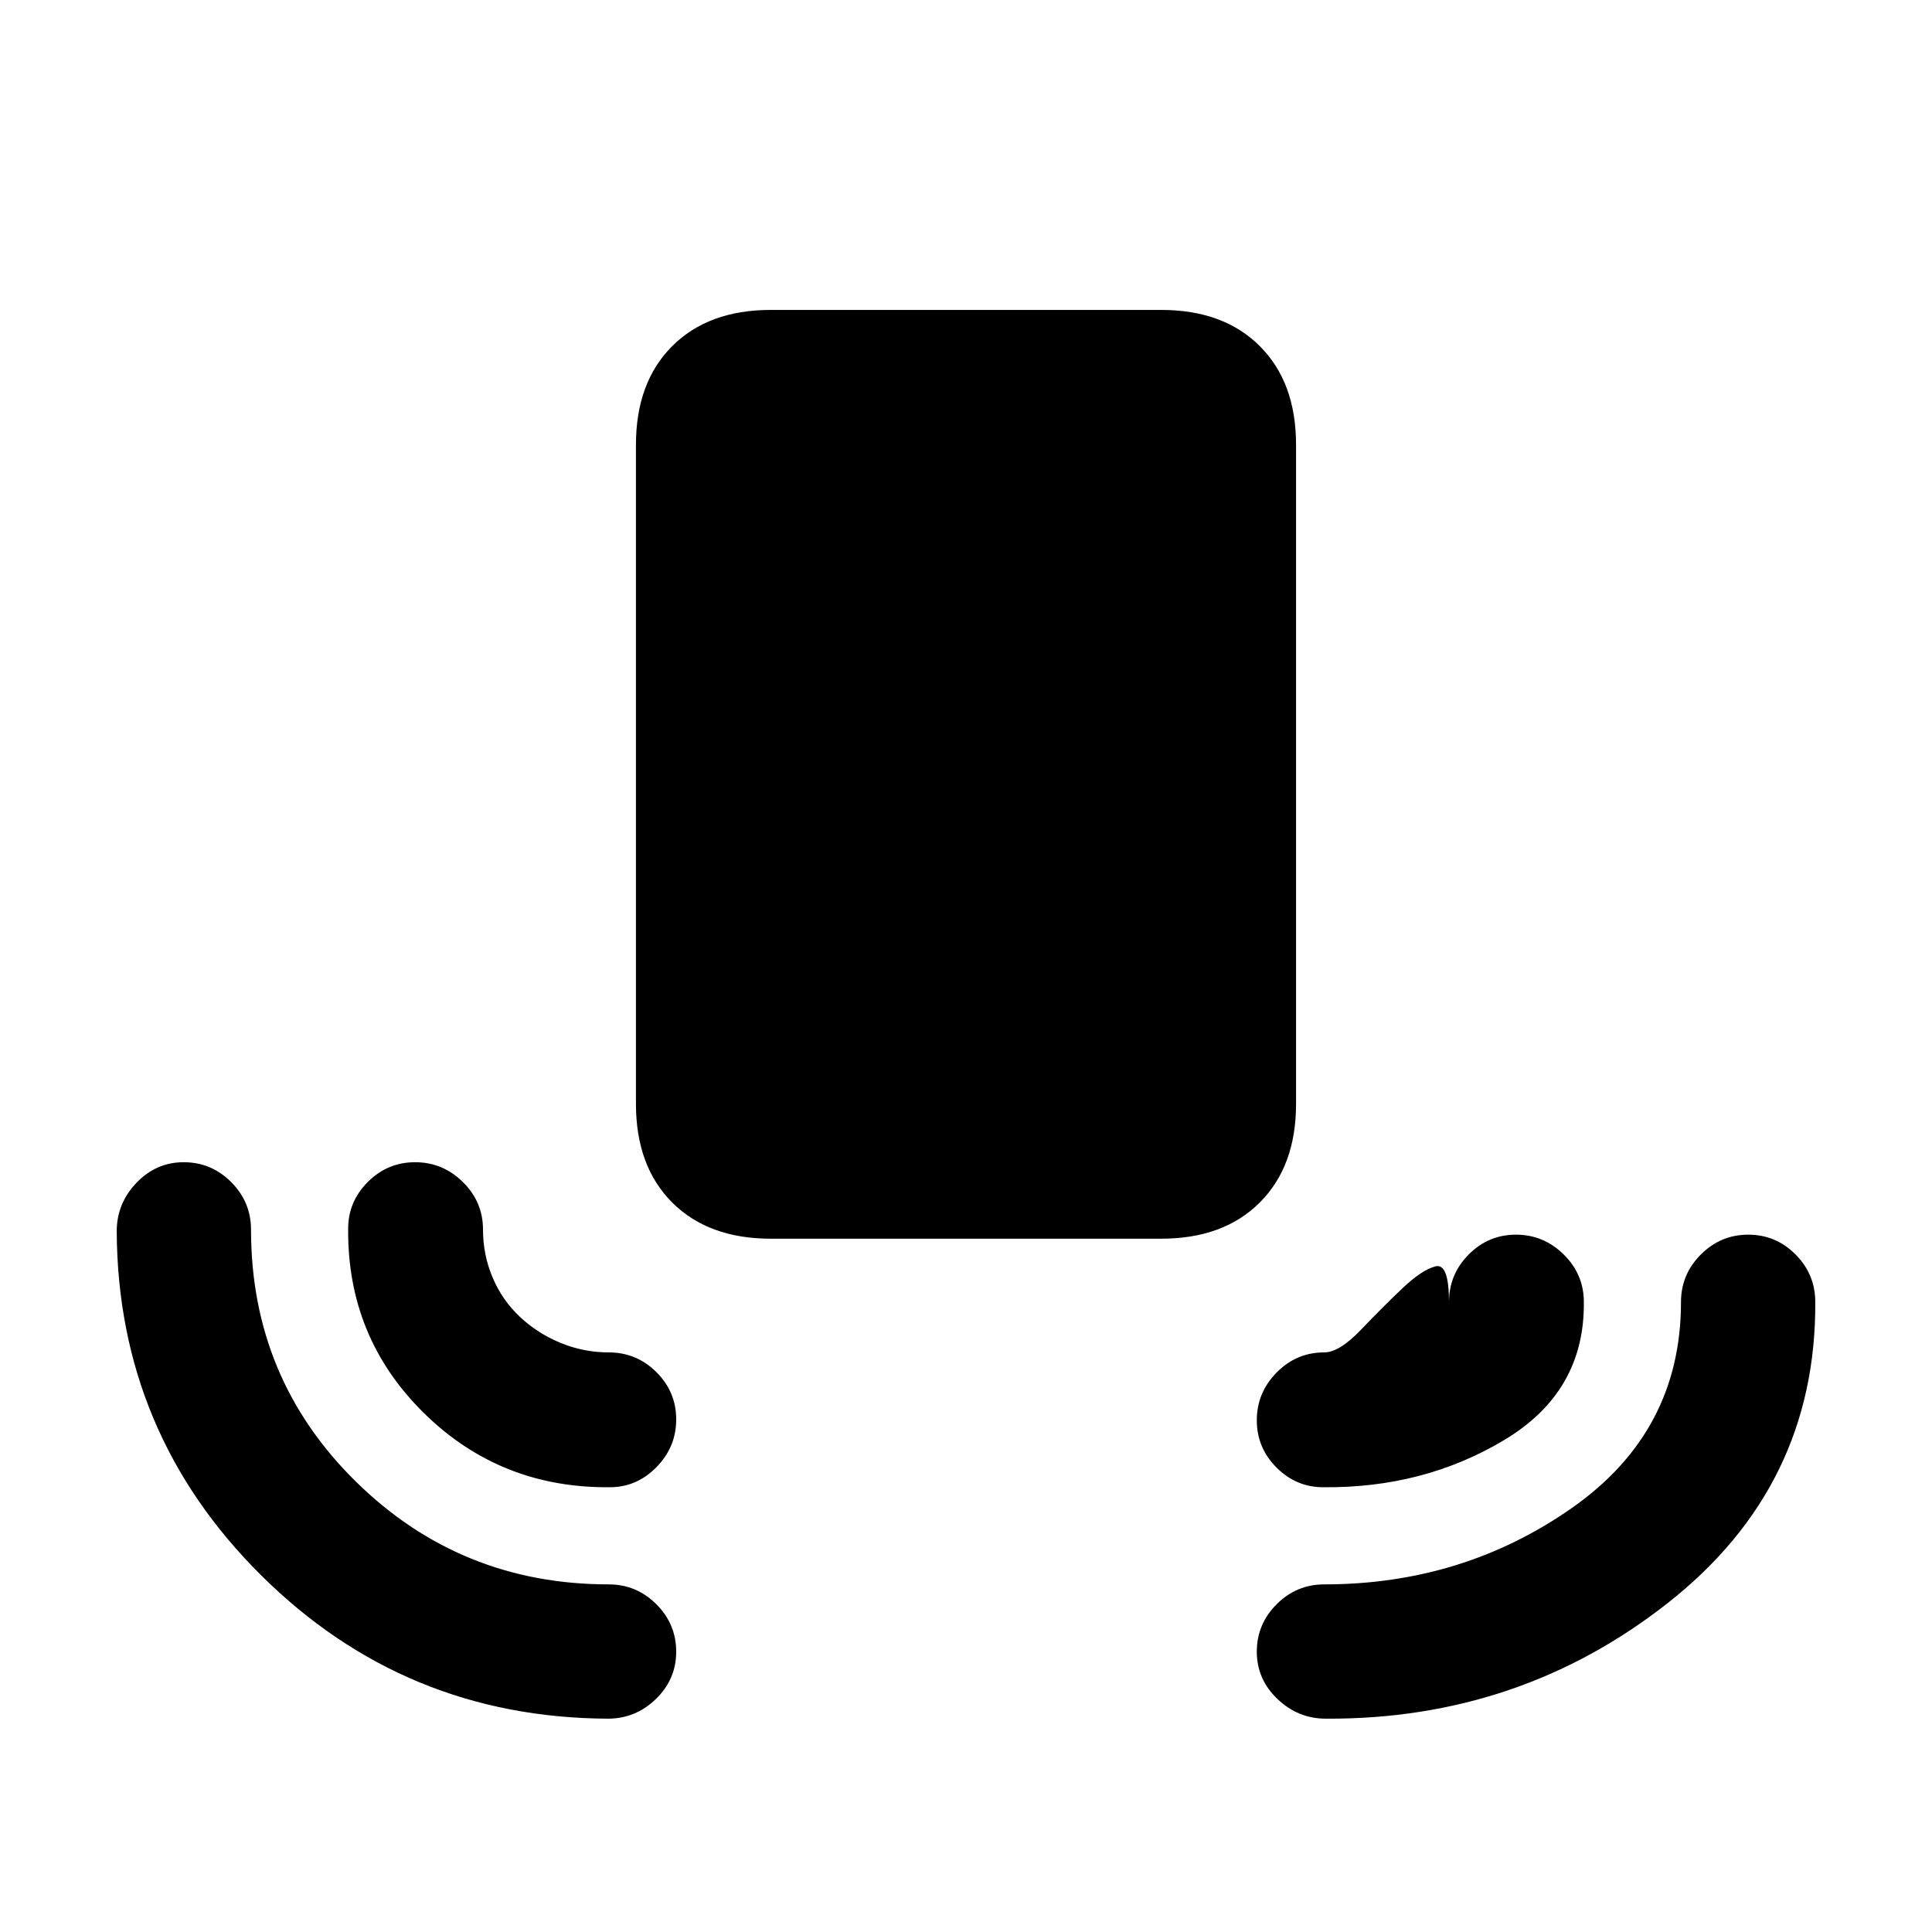 <svg xmlns="http://www.w3.org/2000/svg" height="20" viewBox="0 -960 960 960" width="20"><path d="M383-344.5q-31 0-49-18t-18-49V-739q0-31 18-49t49-18h194q31 0 49 18t18 49v327.5q0 31-18 49t-49 18H383ZM302-106q-101-.5-172.25-71.25T58-348.16q0-13.84 9.79-24.09t23.5-10.25q13.71 0 23.57 9.86 9.87 9.87 9.87 23.69 0 73.79 51.96 125.01 51.97 51.21 125.76 51.21 13.82 0 23.69 9.87Q336-153 336-139.29t-10.08 23.5Q315.84-106 302-106Zm356.84 0q-13.84 0-24.09-9.79t-10.25-23.5q0-13.71 9.86-23.57 9.87-9.87 23.69-9.87 68.79 0 123.01-37.96 54.21-37.97 54.21-102.26 0-13.82 9.87-23.69 9.86-9.86 23.57-9.86t23.5 9.85Q902-326.8 902-313q.5 91.5-73.25 149.5T658.84-106ZM303-221q-54.5.5-92.5-37T173-349.5q0-13.43 9.79-23.21 9.79-9.79 23.5-9.79t23.71 9.85q10 9.85 10 23.65 0 12.5 4.75 23.75t13.5 19.5q8.75 8.25 20.25 13t24 4.75q13.8 0 23.65 9.79 9.85 9.79 9.85 23.5T326.21-231q-9.78 10-23.21 10Zm354.5 0q-13.43 0-23.21-9.79-9.79-9.79-9.79-23.5t9.85-23.71q9.85-10 23.65-10 7.5 0 18.25-11.25t20.5-20.5q9.75-9.25 16.5-11T720-313q0-13.8 9.79-23.65 9.79-9.85 23.5-9.85t23.71 9.85q10 9.85 10 23.65.5 44.5-39.5 68.5t-90 23.5Z"/></svg>